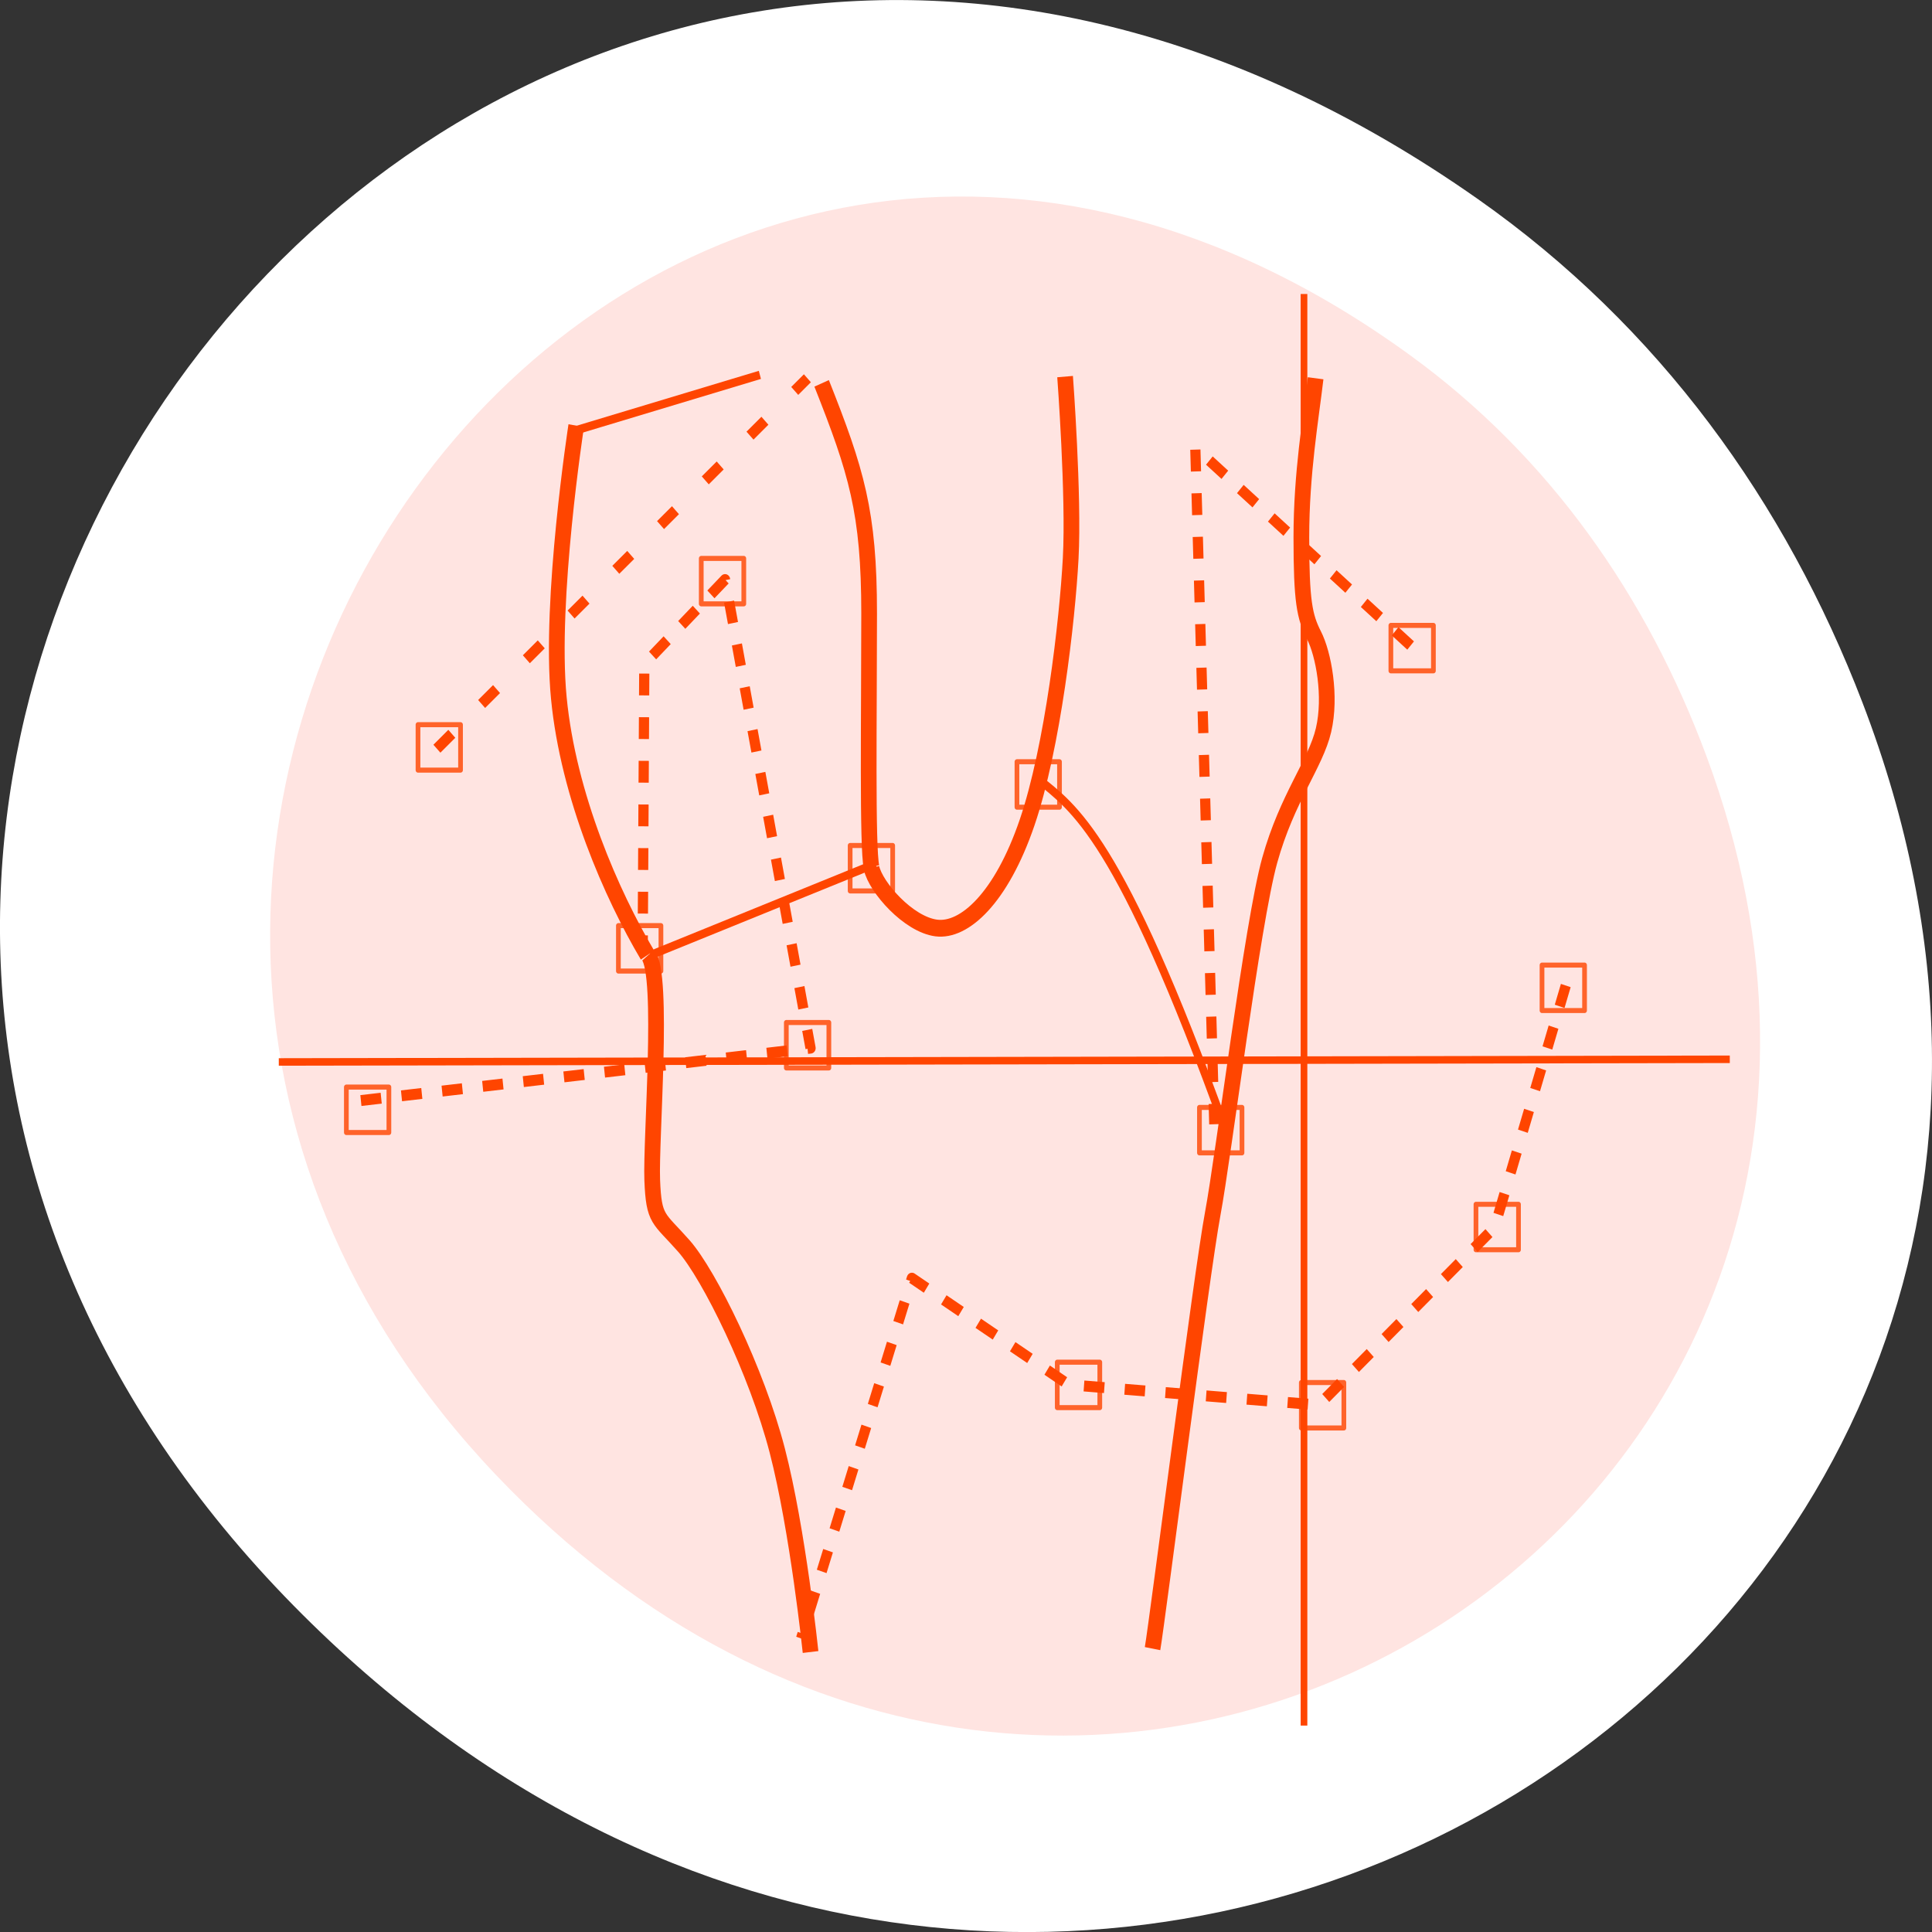 <svg xmlns="http://www.w3.org/2000/svg" viewBox="0 0 256 256"><rect x="0" y="0" width="256" height="256" fill="#333333" stroke="none"/><defs><clipPath><path d="m 74 56.824 h 129 v 139.69 h -129"/></clipPath><clipPath><path d="m 27.707 56.824 h 82.29 v 139.69 h -82.29"/></clipPath><clipPath><path d="m 148 97 h 77.63 v 24 h -77.62"/></clipPath><clipPath><path d="m 171 132 h 54.625 v 24 h -54.625"/></clipPath></defs><g transform="translate(0 -796.36)"><g style="color:#000"><path d="m 195.83 822.74 c -130.93 -92.05 -263.6 77.948 -156.91 186.39 100.51 102.17 256.68 7.449 207.86 -119.69 -10.185 -26.526 -26.914 -49.802 -50.948 -66.7 z" style="fill:#fff"/><path d="m 186.82 843.41 c -100.97 -73.33 -203.29 62.09 -121.01 148.48 77.51 81.39 197.95 5.934 160.3 -95.35 -7.855 -21.13 -20.756 -39.673 -39.29 -53.13 z" style="fill:#ffe4e1"/></g><g transform="matrix(0.333 0 0 0.351 8.787 804.92)" style="fill:none;stroke:#ff4500"><g transform="matrix(0.882 0 0 0.894 54.853 40.31)" style="stroke-linejoin:round"><g style="color:#000"><g style="stroke-width:7.087"><g><path d="m 167.86 107.36 c 0 0 -12.143 73.57 -7.857 115 4.286 41.43 23.929 83.21 40 108.57"/><path d="m 278.57 89.51 c 15.714 37.14 21.429 54.29 21.429 97.14 0 42.857 -0.893 98.93 1.071 107.14"/></g><g><path d="m 301.07 294.15 c 1.964 8.214 16.622 23.833 29.25 25.349 12.627 1.515 29.29 -12.627 40.911 -44.45 11.617 -31.82 18.18 -85.36 19.698 -111.62 1.515 -26.26 -2.525 -76.77 -2.525 -76.77"/><path d="m 501.43 87.36 c -2.143 17.14 -6.429 40 -6.429 67.14 0 27.14 1.429 33.571 5.714 41.43 4.286 7.857 7.857 25.714 4.286 40 -3.571 14.286 -16.429 28.571 -24.286 55 -7.857 26.429 -20.714 124.29 -25.714 149.29 -5 25 -25 172.14 -27.14 183.57"/><path d="m 273.57 625.22 c 0 0 -5.714 -51.43 -15 -85 -9.286 -33.571 -30.714 -74.29 -42.14 -86.43 -11.429 -12.143 -13.571 -10.714 -14.286 -27.857 -0.714 -17.14 5.357 -86.43 -1.786 -95"/></g></g><g style="stroke-width:3.543"><g><path d="M 302.86,292.36 201.43,330.931"/><path d="m 250.71,85.93 -83.57,23.571"/></g><path d="m 376.43 256.65 c 15.714 12.143 36.429 23.571 84.29 147.86"/></g><g style="stroke-dasharray:9.213 9.213;stroke-width:4.606"><path d="m 544.29,200.22 -97.14,-83.57 8.571,285.71"/><path d="m 614.29,343.79 -32.14,102.14 -79.29,75 -112.86,-8.571 -70.71,-45 -50,152.14"/></g></g><g style="stroke-width:4.606"><path d="M 105,243.79 272.14,87.36" style="stroke-dasharray:9.213 18.425"/><path d="m 70.71,392.36 202.86,-22.14 -38.571,-197.86 -36.429,35.714 -0.714,117.86" style="stroke-dasharray:9.213 9.213;color:#000"/></g><g style="color:#000;stroke-width:2.126"><path d="m 535.38 191.72 v 19.19 h 19.19 v -19.19 h -19.19 z" style="opacity:0.812"/><path d="m 603.57 335.16 v 19.19 h 19.19 v -19.19 h -19.19 z" style="opacity:0.812"/><path d="m 573.77 436.17 v 19.19 h 19.19 v -19.19 h -19.19 z" style="opacity:0.812"/><path d="m 494.98 511.43 v 19.19 h 19.19 v -19.19 h -19.19 z" style="opacity:0.812"/><path d="m 384.87 502.84 v 19.19 h 19.19 v -19.19 h -19.19 z" style="opacity:0.812"/><path d="m 96.47,233.64 v 19.19 h 19.19 V 233.64 H 96.47 z" style="opacity:0.812"/><path d="m 64.15,386.67 v 19.19 H 83.34 V 386.67 H 64.15 z" style="opacity:0.812"/><path d="m 262.64,359.4 v 19.19 h 19.19 V 359.4 h -19.19 z" style="opacity:0.812"/><path d="m 224.26 163.43 v 19.19 h 19.19 v -19.19 h -19.19 z" style="opacity:0.812"/><path d="m 291.43 284.65 v 19.19 h 19.19 v -19.19 h -19.19 z" style="opacity:0.812"/><path d="m 186.88 318.49 v 19.19 h 19.19 v -19.19 h -19.19 z" style="opacity:0.812"/><path d="m 449.02 395.26 v 19.19 h 19.19 v -19.19 h -19.19 z" style="opacity:0.812"/><path d="m 366.69 249.29 v 19.19 h 19.19 v -19.19 h -19.19 z" style="opacity:0.812"/></g></g><g transform="matrix(0.937 0 0 1 41.953 -0.059)" style="stroke-width:2.835"><path d="m 45.46,376.57 616.19,-1.01"/><path d="m 480.83 86.66 v 540.43" style="color:#000"/></g></g></g></svg>